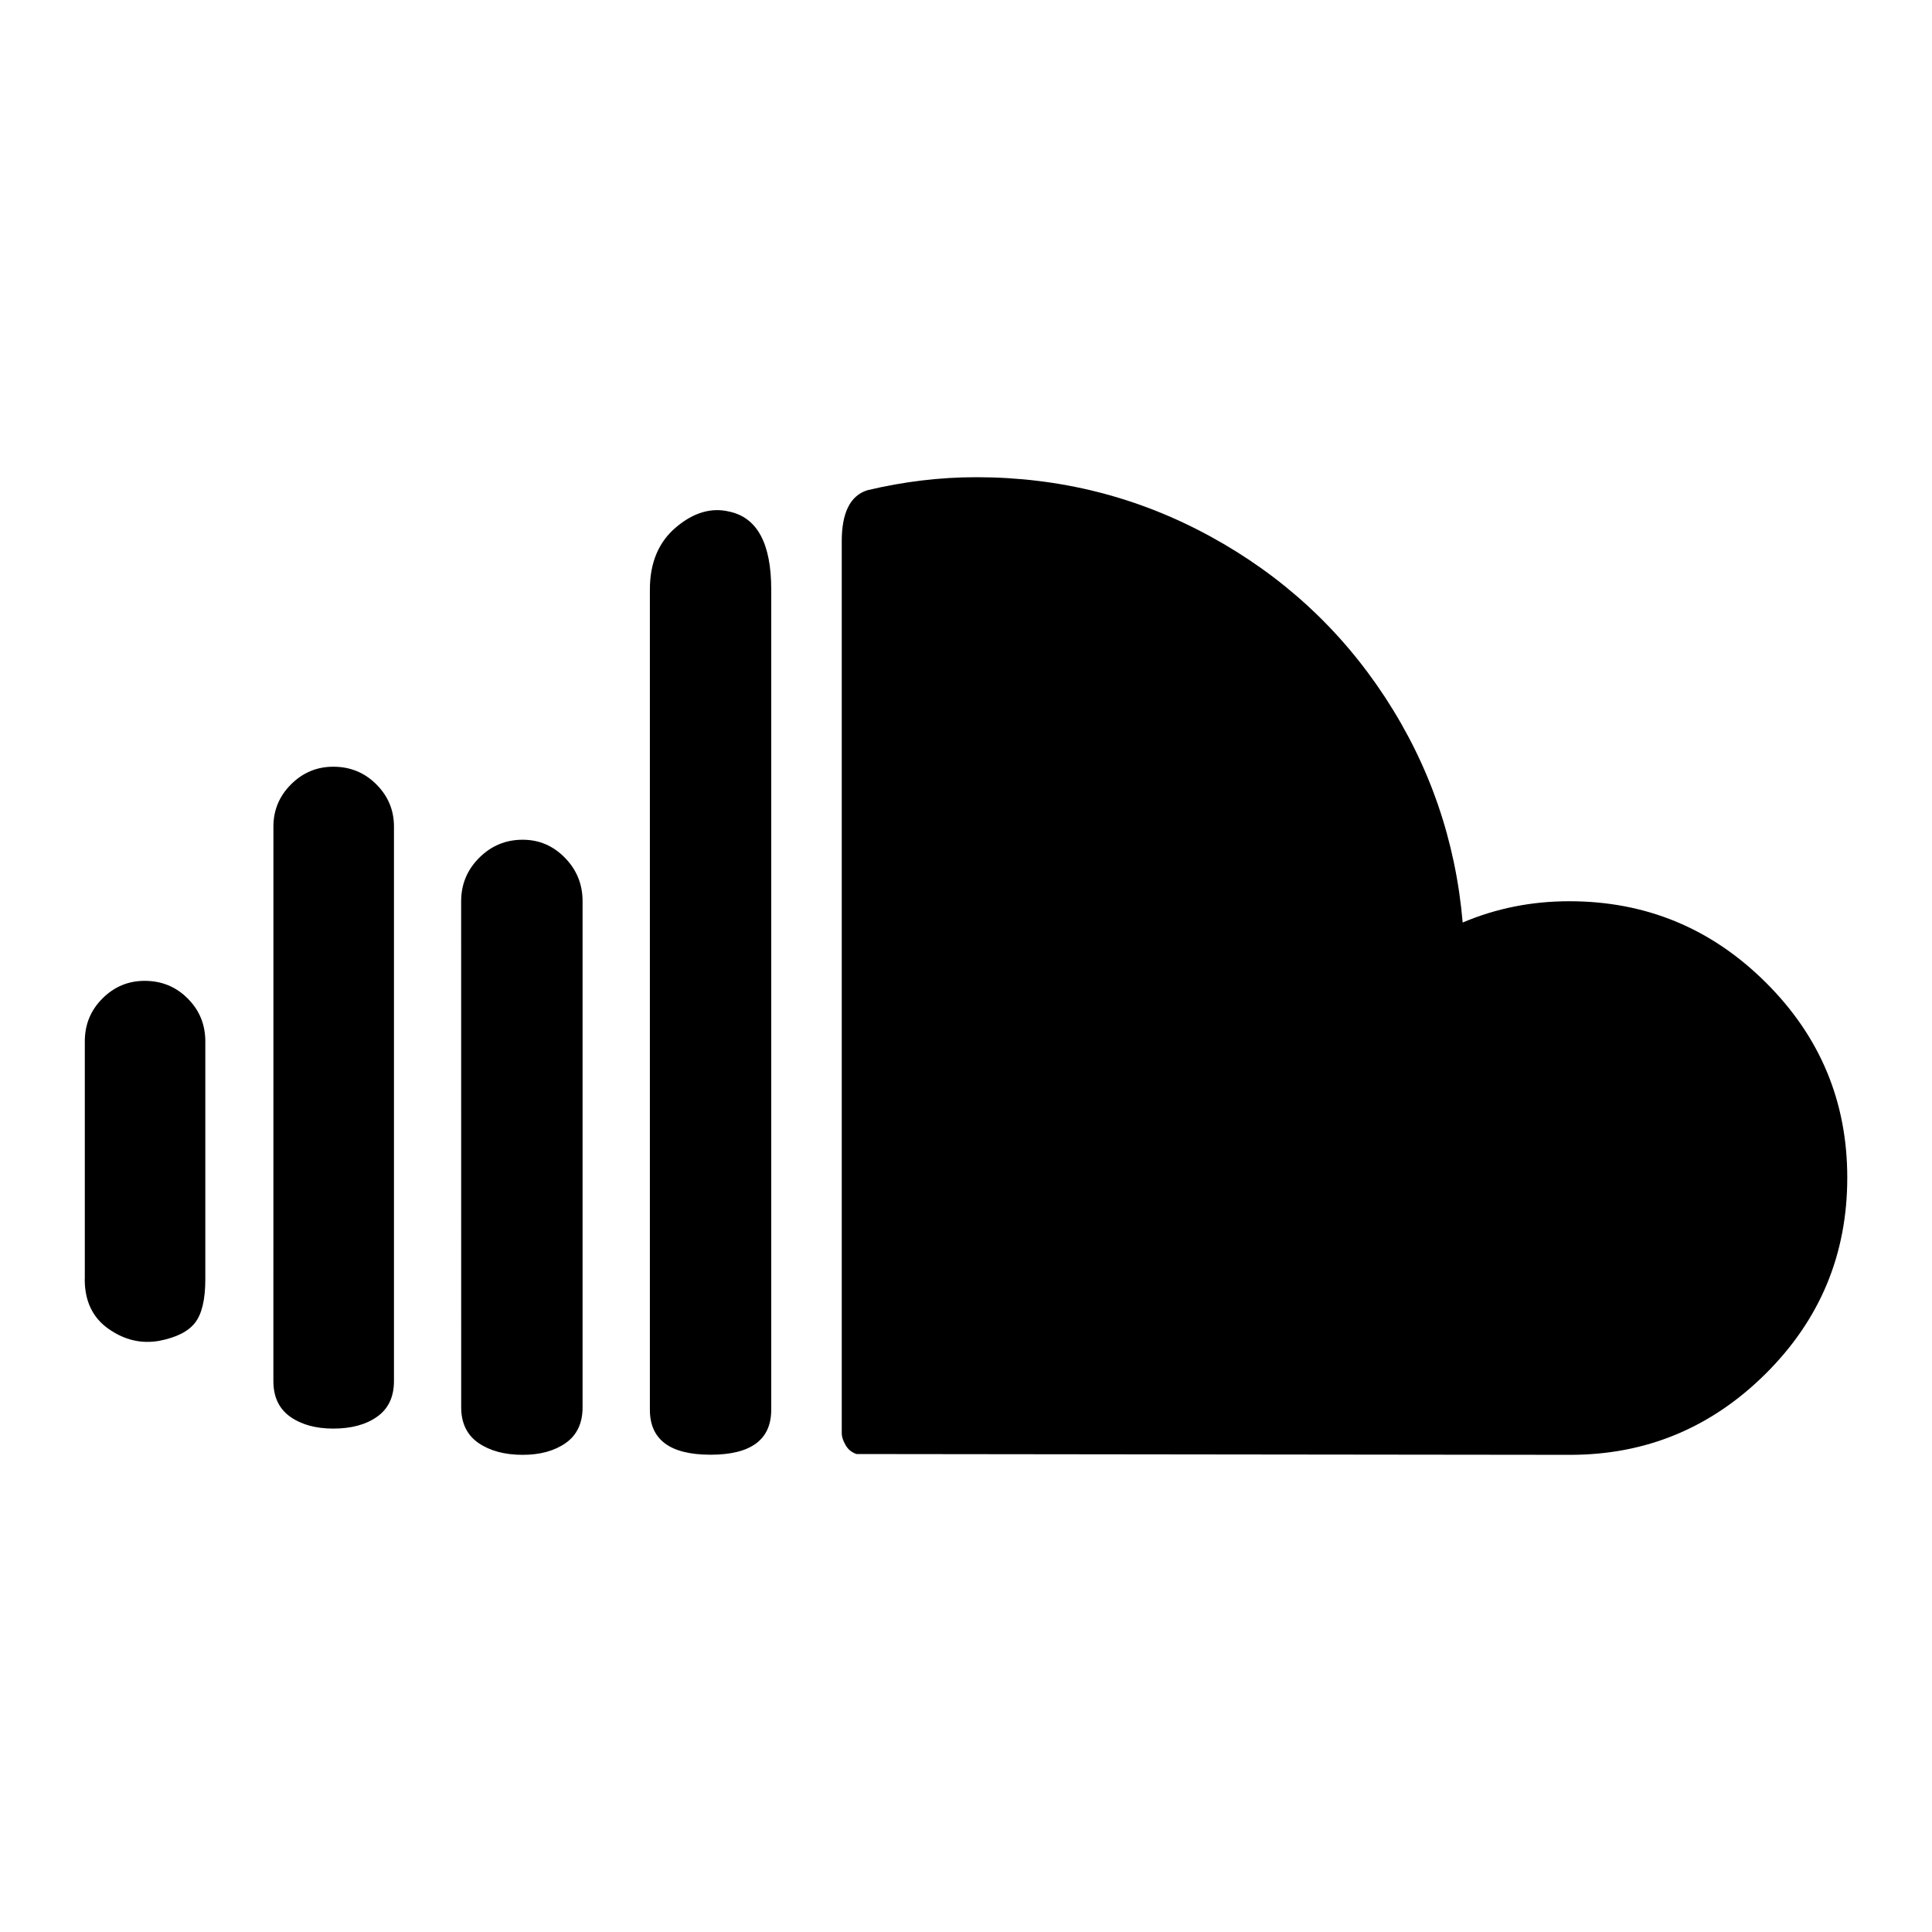 <?xml version="1.0" encoding="utf-8"?>
<svg version="1.1"
	 xmlns="http://www.w3.org/2000/svg" x="0px" y="0px" width="48px" height="48px" viewBox="-2.105 -11.856 48 48">
<defs>
</defs>
<path d="M0,19.927c0,0.544,0.197,0.955,0.591,1.232c0.395,0.278,0.816,0.377,1.263,0.297c0.421-0.082,0.717-0.23,0.887-0.449
	c0.17-0.217,0.255-0.578,0.255-1.08v-5.909c0-0.421-0.146-0.776-0.438-1.067c-0.292-0.293-0.648-0.438-1.069-0.438
	c-0.407,0-0.757,0.146-1.049,0.438c-0.292,0.291-0.438,0.646-0.438,1.067v5.909H0z M4.687,22.455c0,0.396,0.14,0.689,0.418,0.887
	c0.279,0.197,0.635,0.295,1.07,0.295c0.448,0,0.812-0.098,1.089-0.295c0.279-0.197,0.419-0.492,0.419-0.887V8.68
	c0-0.408-0.146-0.757-0.438-1.049S6.597,7.193,6.176,7.193c-0.408,0-0.758,0.146-1.05,0.438S4.688,8.272,4.688,8.68L4.687,22.455
	L4.687,22.455z M9.353,23.106c0,0.396,0.144,0.69,0.428,0.888c0.286,0.196,0.652,0.295,1.101,0.295c0.435,0,0.791-0.099,1.07-0.295
	c0.278-0.197,0.417-0.492,0.417-0.888V10.535c0-0.421-0.146-0.781-0.438-1.079c-0.293-0.3-0.642-0.449-1.05-0.449
	c-0.421,0-0.781,0.149-1.081,0.449c-0.298,0.298-0.448,0.658-0.448,1.079L9.353,23.106L9.353,23.106z M14.041,23.167
	c0,0.746,0.501,1.119,1.507,1.119c1.006,0,1.508-0.373,1.508-1.119V2.791c0-1.142-0.346-1.786-1.039-1.936
	c-0.448-0.108-0.89,0.021-1.324,0.387c-0.436,0.367-0.652,0.884-0.652,1.549V23.167L14.041,23.167z M18.808,23.758V1.589
	c0-0.706,0.21-1.128,0.632-1.264C20.35,0.108,21.253,0,22.15,0c2.078,0,4.015,0.488,5.808,1.467
	c1.793,0.978,3.244,2.313,4.351,4.004c1.106,1.691,1.75,3.556,1.926,5.593c0.829-0.353,1.712-0.529,2.649-0.529
	c1.902,0,3.527,0.672,4.88,2.017c1.353,1.345,2.026,2.962,2.026,4.85c0,1.902-0.674,3.526-2.026,4.87
	c-1.353,1.345-2.972,2.017-4.86,2.017l-17.728-0.02c-0.123-0.04-0.214-0.116-0.274-0.225C18.839,23.935,18.808,23.839,18.808,23.758
	L18.808,23.758z"/>
</svg>
